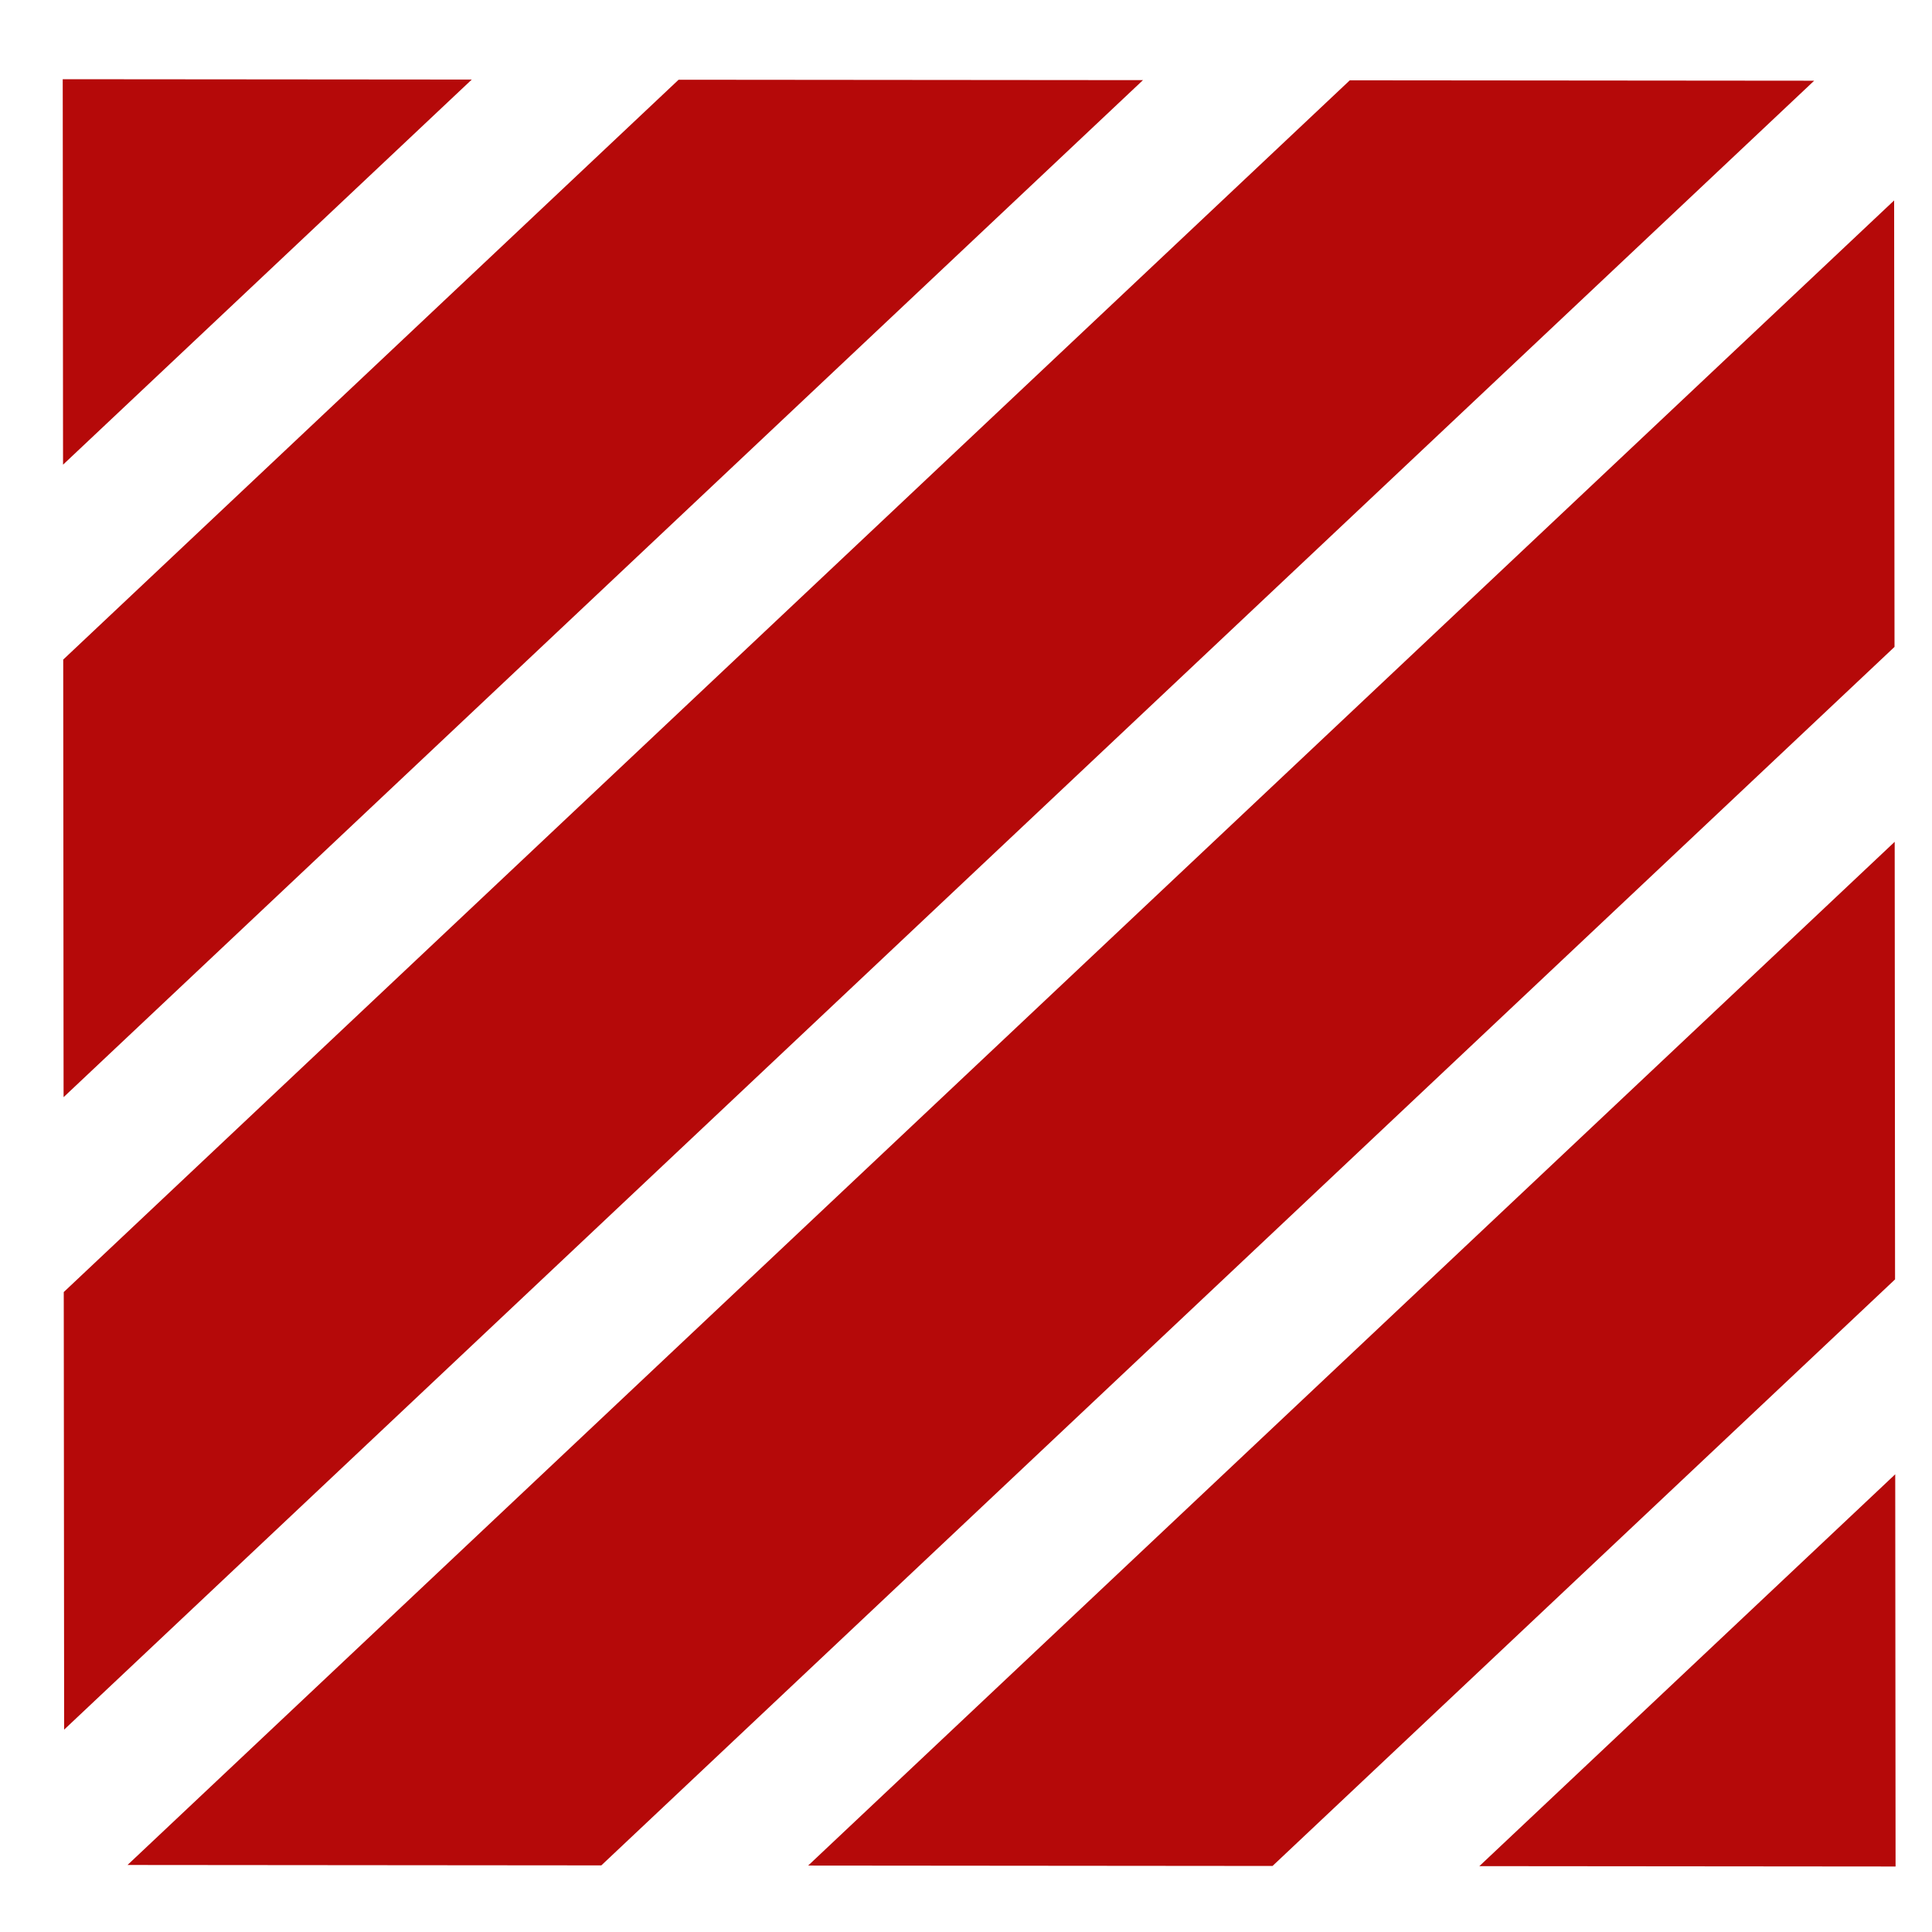 <svg width="90" height="90" viewBox="0 0 90 90" fill="none" xmlns="http://www.w3.org/2000/svg">
<g clip-path="url(#clip0_113_9)">
<path fill-rule="evenodd" clip-rule="evenodd" d="M68.914 86.932L88.303 86.949L88.287 68.678L68.914 86.932ZM88.279 59.599L88.262 39.215L37.647 86.905L59.279 86.924L88.279 59.599ZM88.236 9.337L88.254 30.135L28.012 86.897L5.94 86.878L88.236 9.337ZM84.511 3.76L62.879 3.741L2.97 60.189L2.988 80.573L84.511 3.76ZM31.612 3.714L53.244 3.733L2.962 51.11L2.945 30.726L31.612 3.714ZM21.977 3.706L2.922 3.69L2.937 21.646L21.977 3.706Z" fill="#B50909"/>
</g>
<defs>
<clipPath id="clip0_113_9">
<rect width="90" height="90" fill="white"/>
</clipPath>
</defs>
</svg>
